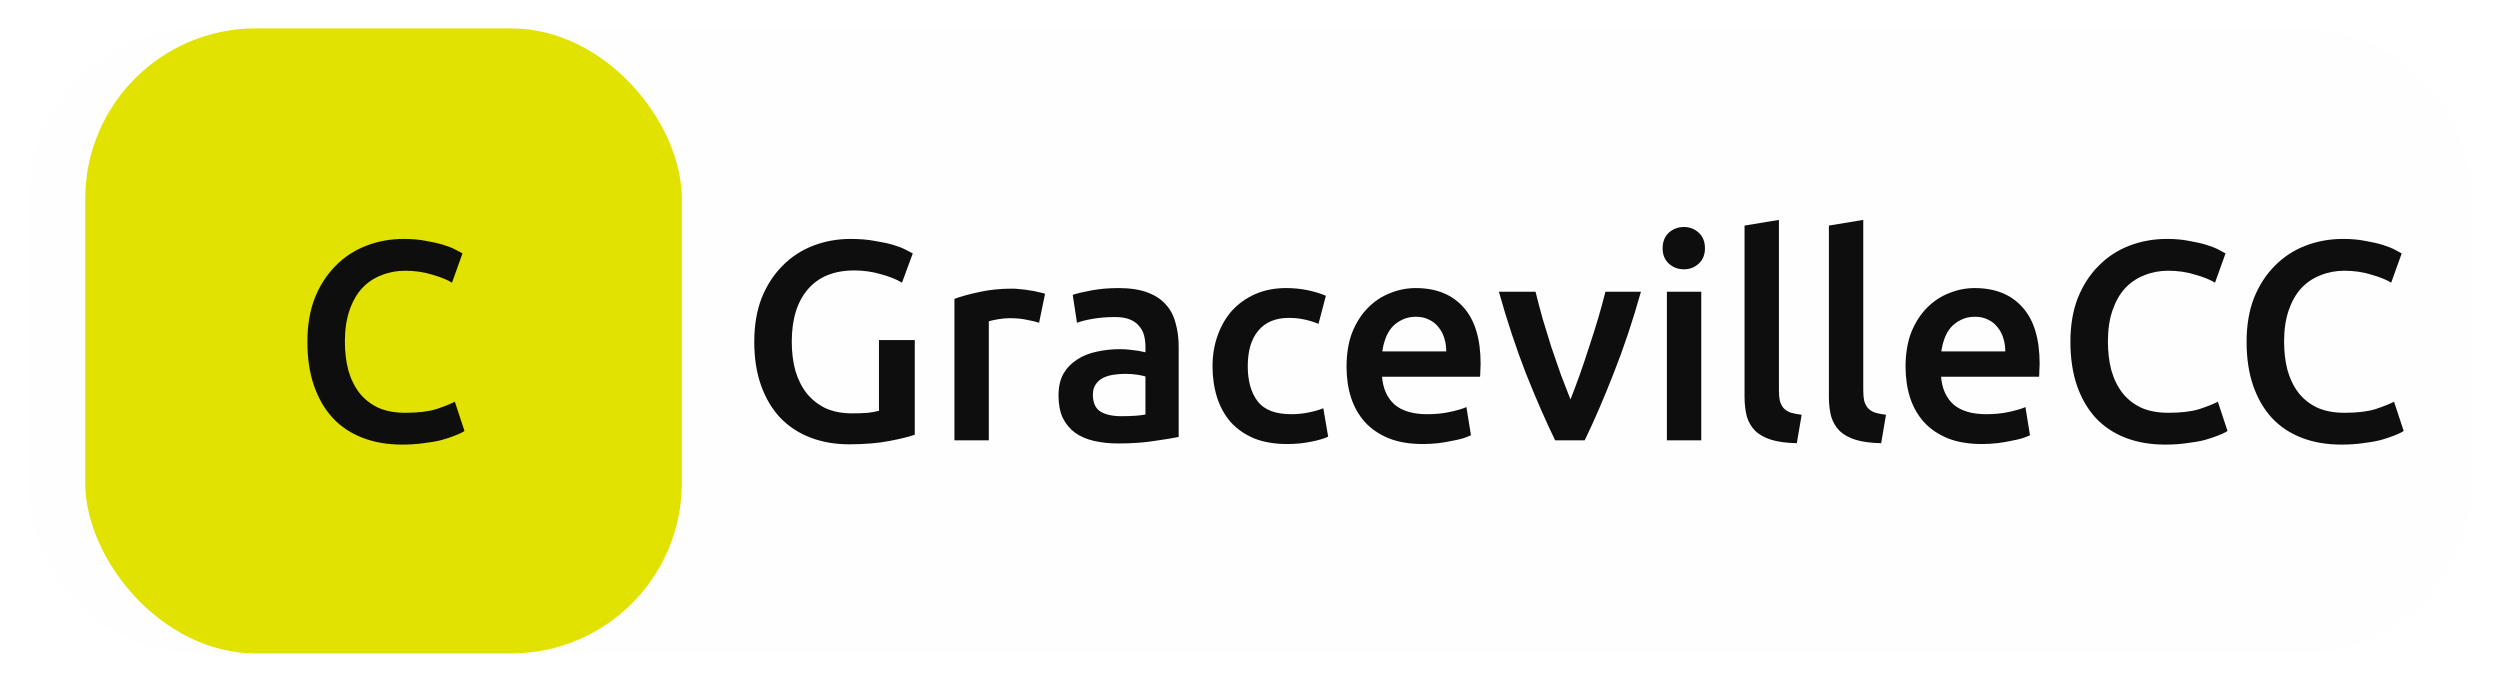 <svg width="176" height="48" viewBox="0 0 176 48" fill="none" xmlns="http://www.w3.org/2000/svg">
<g filter="url(#filter0_d_764_12093)">
<path d="M2 12C2 5.373 7.373 0 14 0H162C168.627 0 174 5.373 174 12V32C174 38.627 168.627 44 162 44H14C7.373 44 2 38.627 2 32V12Z" fill="#FEFEFE" shape-rendering="crispEdges"/>
<rect x="6" width="42" height="44" rx="12" fill="#E2E200"/>
<path d="M28.32 29.3C27.28 29.3 26.347 29.14 25.52 28.82C24.693 28.5 23.993 28.033 23.42 27.42C22.847 26.793 22.407 26.033 22.1 25.14C21.793 24.247 21.64 23.22 21.64 22.06C21.64 20.9 21.813 19.873 22.16 18.98C22.52 18.087 23.007 17.333 23.62 16.72C24.233 16.093 24.953 15.62 25.78 15.3C26.607 14.98 27.493 14.82 28.44 14.82C29.013 14.82 29.533 14.867 30 14.96C30.467 15.04 30.873 15.133 31.22 15.24C31.567 15.347 31.853 15.46 32.08 15.58C32.307 15.7 32.467 15.787 32.56 15.84L31.82 17.9C31.5 17.7 31.04 17.513 30.44 17.34C29.853 17.153 29.213 17.06 28.52 17.06C27.92 17.06 27.36 17.167 26.84 17.38C26.32 17.58 25.867 17.887 25.48 18.3C25.107 18.713 24.813 19.233 24.6 19.86C24.387 20.487 24.28 21.213 24.28 22.04C24.28 22.773 24.36 23.447 24.52 24.06C24.693 24.673 24.953 25.207 25.3 25.66C25.647 26.1 26.087 26.447 26.62 26.7C27.153 26.94 27.793 27.06 28.54 27.06C29.433 27.06 30.16 26.973 30.72 26.8C31.28 26.613 31.713 26.44 32.02 26.28L32.7 28.34C32.54 28.447 32.32 28.553 32.04 28.66C31.773 28.767 31.453 28.873 31.08 28.98C30.707 29.073 30.287 29.147 29.82 29.2C29.353 29.267 28.853 29.3 28.32 29.3Z" fill="#0E0E0F"/>
<path d="M60.14 17.04C58.713 17.04 57.62 17.487 56.86 18.38C56.113 19.26 55.74 20.487 55.74 22.06C55.74 22.807 55.827 23.493 56 24.12C56.187 24.733 56.453 25.26 56.8 25.7C57.16 26.14 57.6 26.487 58.12 26.74C58.653 26.98 59.273 27.1 59.98 27.1C60.42 27.1 60.8 27.087 61.12 27.06C61.44 27.02 61.693 26.973 61.88 26.92V21.94H64.4V28.6C64.053 28.733 63.467 28.88 62.64 29.04C61.813 29.2 60.86 29.28 59.78 29.28C58.78 29.28 57.867 29.12 57.04 28.8C56.213 28.48 55.507 28.013 54.92 27.4C54.347 26.787 53.9 26.033 53.58 25.14C53.26 24.247 53.1 23.22 53.1 22.06C53.1 20.9 53.273 19.873 53.62 18.98C53.98 18.087 54.467 17.333 55.08 16.72C55.693 16.093 56.413 15.62 57.24 15.3C58.067 14.98 58.947 14.82 59.88 14.82C60.52 14.82 61.087 14.867 61.58 14.96C62.087 15.04 62.52 15.133 62.88 15.24C63.24 15.347 63.533 15.46 63.76 15.58C64 15.7 64.167 15.787 64.26 15.84L63.5 17.9C63.1 17.66 62.6 17.46 62 17.3C61.413 17.127 60.793 17.04 60.14 17.04ZM73.152 20.72C72.952 20.653 72.672 20.587 72.312 20.52C71.966 20.44 71.559 20.4 71.092 20.4C70.826 20.4 70.539 20.427 70.232 20.48C69.939 20.533 69.732 20.58 69.612 20.62V29H67.192V19.04C67.659 18.867 68.239 18.707 68.932 18.56C69.639 18.4 70.419 18.32 71.272 18.32C71.432 18.32 71.619 18.333 71.832 18.36C72.046 18.373 72.259 18.4 72.472 18.44C72.686 18.467 72.892 18.507 73.092 18.56C73.292 18.6 73.452 18.64 73.572 18.68L73.152 20.72ZM78.939 27.3C79.685 27.3 80.252 27.26 80.639 27.18V24.5C80.505 24.46 80.312 24.42 80.059 24.38C79.805 24.34 79.525 24.32 79.219 24.32C78.952 24.32 78.679 24.34 78.399 24.38C78.132 24.42 77.885 24.493 77.659 24.6C77.445 24.707 77.272 24.86 77.139 25.06C77.005 25.247 76.939 25.487 76.939 25.78C76.939 26.353 77.119 26.753 77.479 26.98C77.839 27.193 78.325 27.3 78.939 27.3ZM78.739 18.28C79.539 18.28 80.212 18.38 80.759 18.58C81.305 18.78 81.739 19.06 82.059 19.42C82.392 19.78 82.625 20.22 82.759 20.74C82.905 21.247 82.979 21.807 82.979 22.42V28.76C82.605 28.84 82.039 28.933 81.279 29.04C80.532 29.16 79.685 29.22 78.739 29.22C78.112 29.22 77.539 29.16 77.019 29.04C76.499 28.92 76.052 28.727 75.679 28.46C75.319 28.193 75.032 27.847 74.819 27.42C74.619 26.993 74.519 26.467 74.519 25.84C74.519 25.24 74.632 24.733 74.859 24.32C75.099 23.907 75.419 23.573 75.819 23.32C76.219 23.053 76.679 22.867 77.199 22.76C77.732 22.64 78.285 22.58 78.859 22.58C79.125 22.58 79.405 22.6 79.699 22.64C79.992 22.667 80.305 22.72 80.639 22.8V22.4C80.639 22.12 80.605 21.853 80.539 21.6C80.472 21.347 80.352 21.127 80.179 20.94C80.019 20.74 79.799 20.587 79.519 20.48C79.252 20.373 78.912 20.32 78.499 20.32C77.939 20.32 77.425 20.36 76.959 20.44C76.492 20.52 76.112 20.613 75.819 20.72L75.519 18.76C75.825 18.653 76.272 18.547 76.859 18.44C77.445 18.333 78.072 18.28 78.739 18.28ZM85.362 23.78C85.362 23.007 85.482 22.287 85.722 21.62C85.962 20.94 86.302 20.353 86.742 19.86C87.196 19.367 87.742 18.98 88.382 18.7C89.022 18.42 89.742 18.28 90.542 18.28C91.529 18.28 92.462 18.46 93.342 18.82L92.822 20.8C92.542 20.68 92.222 20.58 91.862 20.5C91.516 20.42 91.142 20.38 90.742 20.38C89.796 20.38 89.076 20.68 88.582 21.28C88.089 21.867 87.842 22.7 87.842 23.78C87.842 24.82 88.076 25.647 88.542 26.26C89.009 26.86 89.796 27.16 90.902 27.16C91.316 27.16 91.722 27.12 92.122 27.04C92.522 26.96 92.869 26.86 93.162 26.74L93.502 28.74C93.236 28.873 92.829 28.993 92.282 29.1C91.749 29.207 91.196 29.26 90.622 29.26C89.729 29.26 88.949 29.127 88.282 28.86C87.629 28.58 87.082 28.2 86.642 27.72C86.216 27.227 85.896 26.647 85.682 25.98C85.469 25.3 85.362 24.567 85.362 23.78ZM94.796 23.82C94.796 22.9 94.929 22.093 95.196 21.4C95.476 20.707 95.843 20.133 96.296 19.68C96.749 19.213 97.269 18.867 97.856 18.64C98.443 18.4 99.043 18.28 99.656 18.28C101.096 18.28 102.216 18.727 103.016 19.62C103.829 20.513 104.236 21.847 104.236 23.62C104.236 23.753 104.229 23.907 104.216 24.08C104.216 24.24 104.209 24.387 104.196 24.52H97.296C97.363 25.36 97.656 26.013 98.176 26.48C98.709 26.933 99.476 27.16 100.476 27.16C101.063 27.16 101.596 27.107 102.076 27C102.569 26.893 102.956 26.78 103.236 26.66L103.556 28.64C103.423 28.707 103.236 28.78 102.996 28.86C102.769 28.927 102.503 28.987 102.196 29.04C101.903 29.107 101.583 29.16 101.236 29.2C100.889 29.24 100.536 29.26 100.176 29.26C99.256 29.26 98.456 29.127 97.776 28.86C97.096 28.58 96.536 28.2 96.096 27.72C95.656 27.227 95.329 26.653 95.116 26C94.903 25.333 94.796 24.607 94.796 23.82ZM101.816 22.74C101.816 22.407 101.769 22.093 101.676 21.8C101.583 21.493 101.443 21.233 101.256 21.02C101.083 20.793 100.863 20.62 100.596 20.5C100.343 20.367 100.036 20.3 99.676 20.3C99.303 20.3 98.976 20.373 98.696 20.52C98.416 20.653 98.176 20.833 97.976 21.06C97.789 21.287 97.643 21.547 97.536 21.84C97.429 22.133 97.356 22.433 97.316 22.74H101.816ZM109.482 29C108.815 27.627 108.128 26.053 107.422 24.28C106.728 22.493 106.095 20.58 105.522 18.54H108.102C108.248 19.127 108.415 19.76 108.602 20.44C108.802 21.107 109.008 21.78 109.222 22.46C109.448 23.127 109.675 23.78 109.902 24.42C110.142 25.047 110.362 25.613 110.562 26.12C110.762 25.613 110.975 25.047 111.202 24.42C111.428 23.78 111.648 23.127 111.862 22.46C112.088 21.78 112.302 21.107 112.502 20.44C112.702 19.76 112.875 19.127 113.022 18.54H115.522C114.948 20.58 114.308 22.493 113.602 24.28C112.908 26.053 112.228 27.627 111.562 29H109.482ZM119.769 29H117.349V18.54H119.769V29ZM120.029 15.48C120.029 15.933 119.882 16.293 119.589 16.56C119.296 16.827 118.949 16.96 118.549 16.96C118.136 16.96 117.782 16.827 117.489 16.56C117.196 16.293 117.049 15.933 117.049 15.48C117.049 15.013 117.196 14.647 117.489 14.38C117.782 14.113 118.136 13.98 118.549 13.98C118.949 13.98 119.296 14.113 119.589 14.38C119.882 14.647 120.029 15.013 120.029 15.48ZM126.496 29.2C125.776 29.187 125.176 29.107 124.696 28.96C124.23 28.813 123.856 28.607 123.576 28.34C123.296 28.06 123.096 27.72 122.976 27.32C122.87 26.907 122.816 26.44 122.816 25.92V13.88L125.236 13.48V25.46C125.236 25.753 125.256 26 125.296 26.2C125.35 26.4 125.436 26.573 125.556 26.72C125.676 26.853 125.836 26.96 126.036 27.04C126.25 27.107 126.516 27.16 126.836 27.2L126.496 29.2ZM132.434 29.2C131.714 29.187 131.114 29.107 130.634 28.96C130.167 28.813 129.794 28.607 129.514 28.34C129.234 28.06 129.034 27.72 128.914 27.32C128.807 26.907 128.754 26.44 128.754 25.92V13.88L131.174 13.48V25.46C131.174 25.753 131.194 26 131.234 26.2C131.287 26.4 131.374 26.573 131.494 26.72C131.614 26.853 131.774 26.96 131.974 27.04C132.187 27.107 132.454 27.16 132.774 27.2L132.434 29.2ZM134.151 23.82C134.151 22.9 134.285 22.093 134.551 21.4C134.831 20.707 135.198 20.133 135.651 19.68C136.105 19.213 136.625 18.867 137.211 18.64C137.798 18.4 138.398 18.28 139.011 18.28C140.451 18.28 141.571 18.727 142.371 19.62C143.185 20.513 143.591 21.847 143.591 23.62C143.591 23.753 143.585 23.907 143.571 24.08C143.571 24.24 143.565 24.387 143.551 24.52H136.651C136.718 25.36 137.011 26.013 137.531 26.48C138.065 26.933 138.831 27.16 139.831 27.16C140.418 27.16 140.951 27.107 141.431 27C141.925 26.893 142.311 26.78 142.591 26.66L142.911 28.64C142.778 28.707 142.591 28.78 142.351 28.86C142.125 28.927 141.858 28.987 141.551 29.04C141.258 29.107 140.938 29.16 140.591 29.2C140.245 29.24 139.891 29.26 139.531 29.26C138.611 29.26 137.811 29.127 137.131 28.86C136.451 28.58 135.891 28.2 135.451 27.72C135.011 27.227 134.685 26.653 134.471 26C134.258 25.333 134.151 24.607 134.151 23.82ZM141.171 22.74C141.171 22.407 141.125 22.093 141.031 21.8C140.938 21.493 140.798 21.233 140.611 21.02C140.438 20.793 140.218 20.62 139.951 20.5C139.698 20.367 139.391 20.3 139.031 20.3C138.658 20.3 138.331 20.373 138.051 20.52C137.771 20.653 137.531 20.833 137.331 21.06C137.145 21.287 136.998 21.547 136.891 21.84C136.785 22.133 136.711 22.433 136.671 22.74H141.171ZM152.437 29.3C151.397 29.3 150.464 29.14 149.637 28.82C148.811 28.5 148.111 28.033 147.537 27.42C146.964 26.793 146.524 26.033 146.217 25.14C145.911 24.247 145.757 23.22 145.757 22.06C145.757 20.9 145.931 19.873 146.277 18.98C146.637 18.087 147.124 17.333 147.737 16.72C148.351 16.093 149.071 15.62 149.897 15.3C150.724 14.98 151.611 14.82 152.557 14.82C153.131 14.82 153.651 14.867 154.117 14.96C154.584 15.04 154.991 15.133 155.337 15.24C155.684 15.347 155.971 15.46 156.197 15.58C156.424 15.7 156.584 15.787 156.677 15.84L155.937 17.9C155.617 17.7 155.157 17.513 154.557 17.34C153.971 17.153 153.331 17.06 152.637 17.06C152.037 17.06 151.477 17.167 150.957 17.38C150.437 17.58 149.984 17.887 149.597 18.3C149.224 18.713 148.931 19.233 148.717 19.86C148.504 20.487 148.397 21.213 148.397 22.04C148.397 22.773 148.477 23.447 148.637 24.06C148.811 24.673 149.071 25.207 149.417 25.66C149.764 26.1 150.204 26.447 150.737 26.7C151.271 26.94 151.911 27.06 152.657 27.06C153.551 27.06 154.277 26.973 154.837 26.8C155.397 26.613 155.831 26.44 156.137 26.28L156.817 28.34C156.657 28.447 156.437 28.553 156.157 28.66C155.891 28.767 155.571 28.873 155.197 28.98C154.824 29.073 154.404 29.147 153.937 29.2C153.471 29.267 152.971 29.3 152.437 29.3ZM164.84 29.3C163.8 29.3 162.866 29.14 162.04 28.82C161.213 28.5 160.513 28.033 159.94 27.42C159.366 26.793 158.926 26.033 158.62 25.14C158.313 24.247 158.16 23.22 158.16 22.06C158.16 20.9 158.333 19.873 158.68 18.98C159.04 18.087 159.526 17.333 160.14 16.72C160.753 16.093 161.473 15.62 162.3 15.3C163.126 14.98 164.013 14.82 164.96 14.82C165.533 14.82 166.053 14.867 166.52 14.96C166.986 15.04 167.393 15.133 167.74 15.24C168.086 15.347 168.373 15.46 168.6 15.58C168.826 15.7 168.986 15.787 169.08 15.84L168.34 17.9C168.02 17.7 167.56 17.513 166.96 17.34C166.373 17.153 165.733 17.06 165.04 17.06C164.44 17.06 163.88 17.167 163.36 17.38C162.84 17.58 162.386 17.887 162 18.3C161.626 18.713 161.333 19.233 161.12 19.86C160.906 20.487 160.8 21.213 160.8 22.04C160.8 22.773 160.88 23.447 161.04 24.06C161.213 24.673 161.473 25.207 161.82 25.66C162.166 26.1 162.606 26.447 163.14 26.7C163.673 26.94 164.313 27.06 165.06 27.06C165.953 27.06 166.68 26.973 167.24 26.8C167.8 26.613 168.233 26.44 168.54 26.28L169.22 28.34C169.06 28.447 168.84 28.553 168.56 28.66C168.293 28.767 167.973 28.873 167.6 28.98C167.226 29.073 166.806 29.147 166.34 29.2C165.873 29.267 165.373 29.3 164.84 29.3Z" fill="#0E0E0F"/>
</g>
<defs>
<filter id="filter0_d_764_12093" x="0" y="0" width="176" height="48" filterUnits="userSpaceOnUse" color-interpolation-filters="sRGB">
<feFlood flood-opacity="0" result="BackgroundImageFix"/>
<feColorMatrix in="SourceAlpha" type="matrix" values="0 0 0 0 0 0 0 0 0 0 0 0 0 0 0 0 0 0 127 0" result="hardAlpha"/>
<feOffset dy="2"/>
<feGaussianBlur stdDeviation="1"/>
<feComposite in2="hardAlpha" operator="out"/>
<feColorMatrix type="matrix" values="0 0 0 0 0 0 0 0 0 0 0 0 0 0 0 0 0 0 0.04 0"/>
<feBlend mode="normal" in2="BackgroundImageFix" result="effect1_dropShadow_764_12093"/>
<feBlend mode="normal" in="SourceGraphic" in2="effect1_dropShadow_764_12093" result="shape"/>
</filter>
</defs>
</svg>

